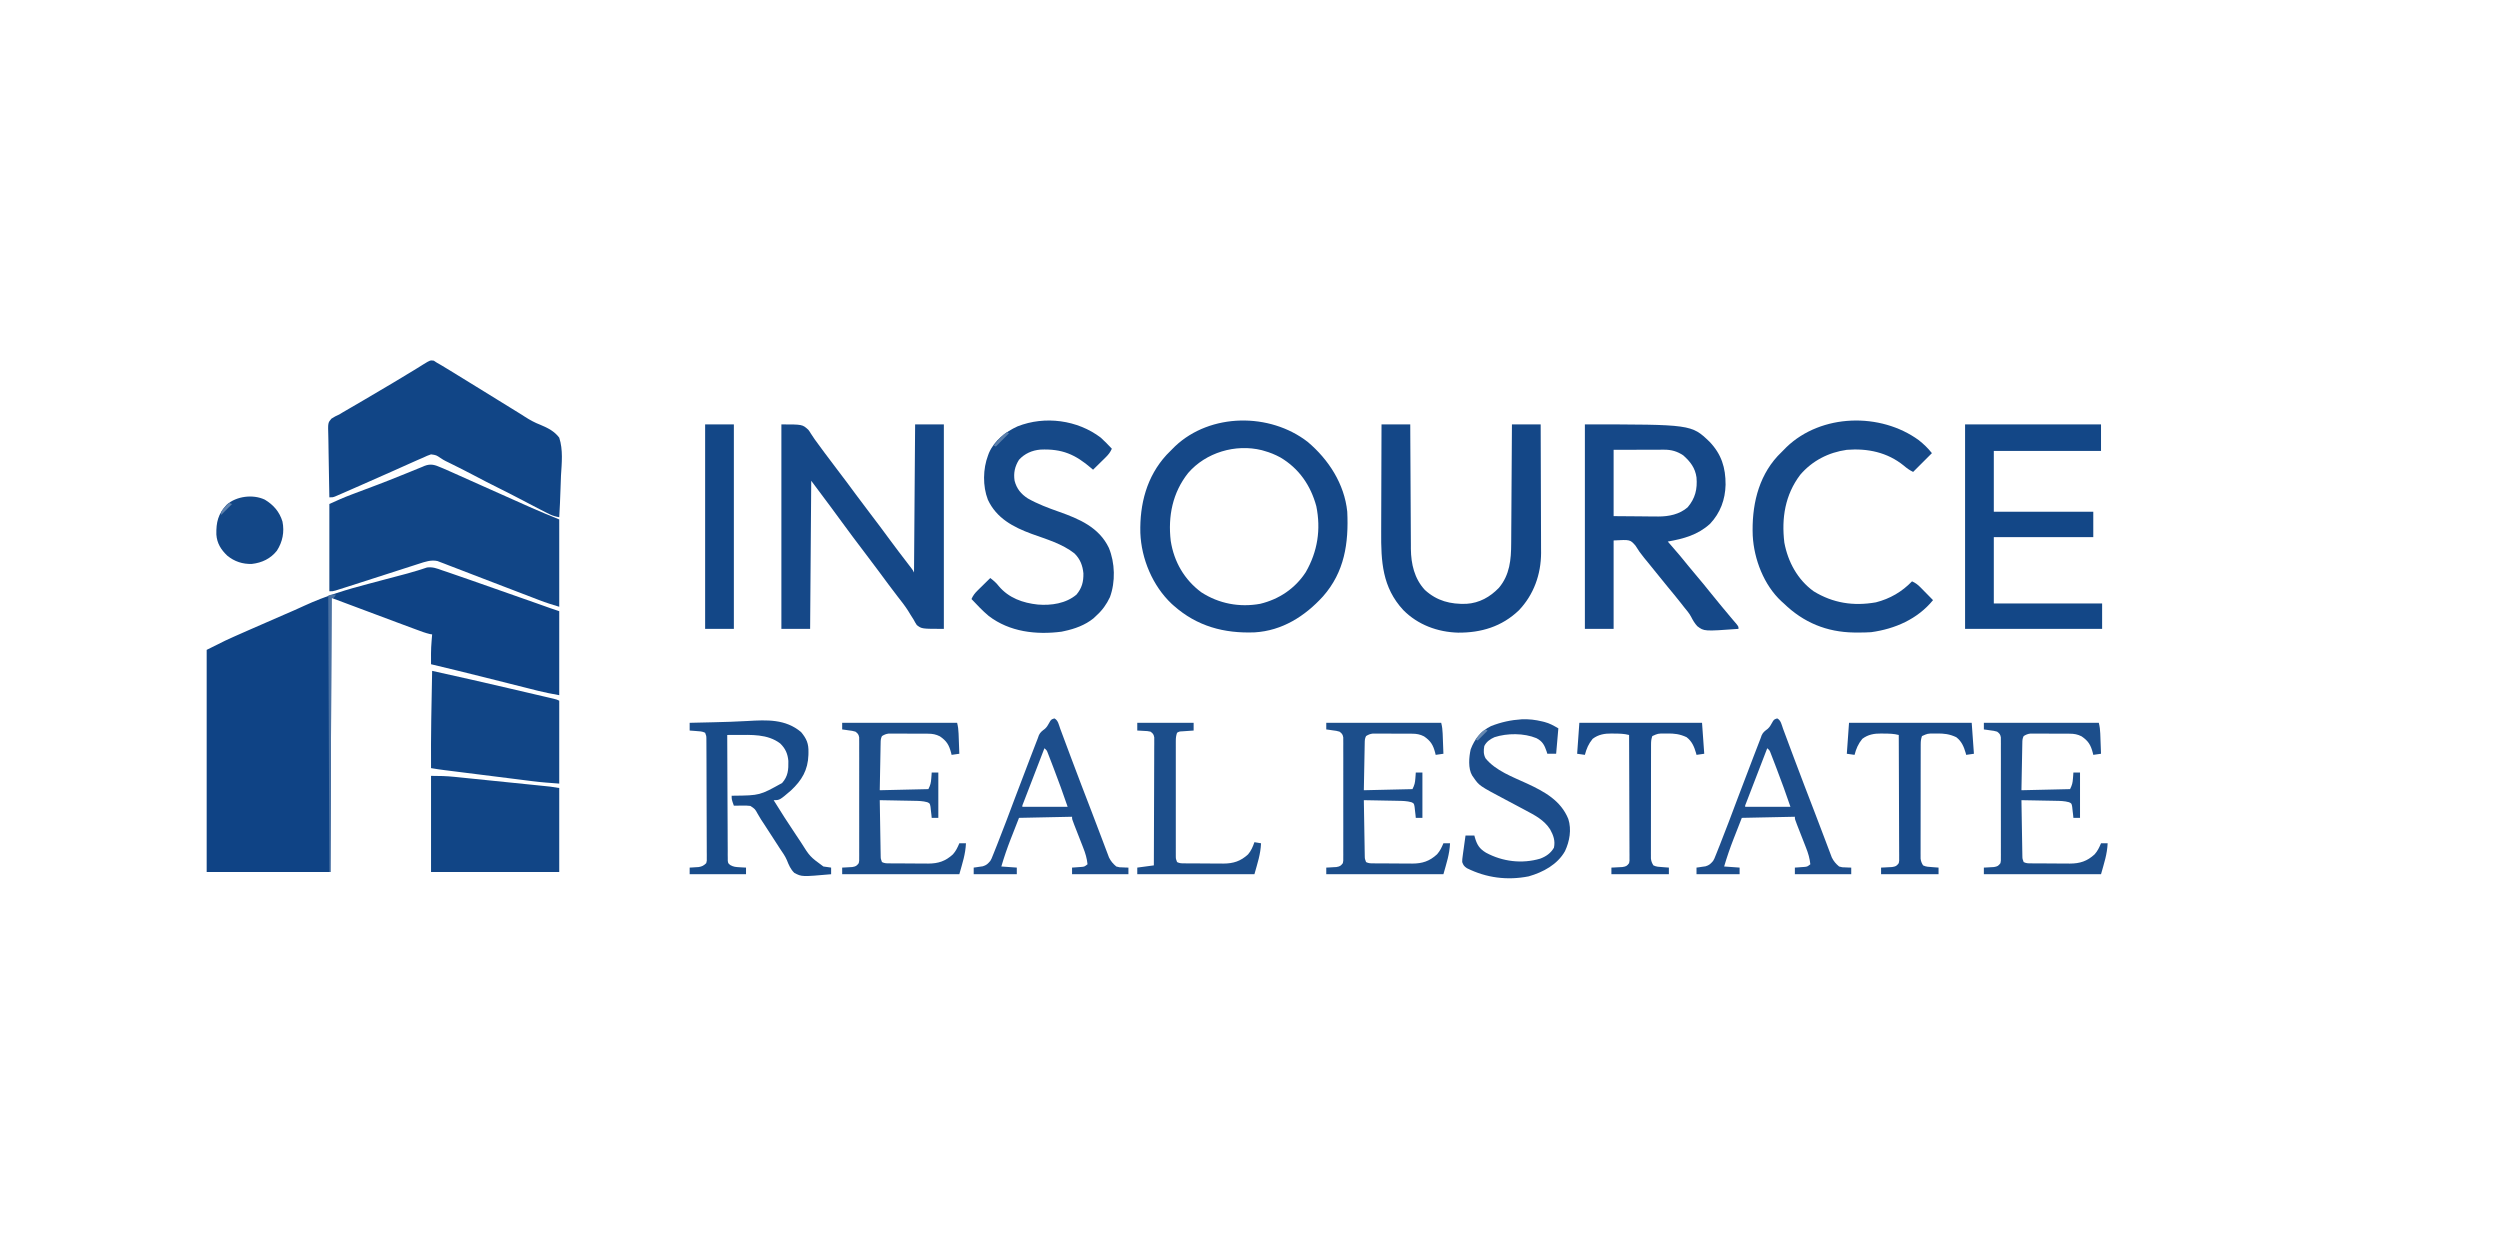 <?xml version="1.0" encoding="UTF-8"?>
<svg version="1.1" xmlns="http://www.w3.org/2000/svg" width="2262" height="1124">
<path d="M0 0 C1.715 0.575 3.431 1.15 5.147 1.723 C6.987 2.358 8.826 2.994 10.664 3.633 C11.675 3.982 12.686 4.332 13.727 4.692 C17.027 5.834 20.326 6.979 23.625 8.125 C24.756 8.517 25.887 8.909 27.052 9.313 C46.411 16.023 65.736 22.828 85.042 29.692 C86.489 30.206 86.489 30.206 87.965 30.731 C89.754 31.367 91.542 32.004 93.33 32.641 C94.125 32.924 94.919 33.207 95.738 33.498 C96.42 33.741 97.103 33.985 97.806 34.235 C100.528 35.184 103.265 36.088 106 37 C106 62.08 106 87.16 106 113 C99.607 111.838 93.491 110.716 87.235 109.14 C86.539 108.966 85.842 108.791 85.125 108.612 C82.856 108.042 80.588 107.468 78.32 106.895 C76.702 106.488 75.083 106.081 73.464 105.675 C69.21 104.608 64.957 103.536 60.704 102.463 C53.161 100.561 45.616 98.665 38.07 96.77 C37.259 96.565 36.447 96.361 35.611 96.151 C20.43 92.336 5.225 88.631 -10 85 C-10.006 82.924 -10.01 80.847 -10.014 78.771 C-10.016 77.614 -10.019 76.458 -10.021 75.267 C-9.997 71.545 -9.8 67.897 -9.5 64.188 C-9.407 63.005 -9.314 61.823 -9.219 60.605 C-9.147 59.746 -9.074 58.886 -9 58 C-9.636 57.903 -10.273 57.806 -10.928 57.706 C-15.145 56.737 -19.097 55.224 -23.145 53.711 C-24.064 53.371 -24.983 53.03 -25.93 52.68 C-28.892 51.582 -31.852 50.478 -34.812 49.375 C-36.667 48.687 -38.522 48 -40.377 47.312 C-60.271 39.928 -80.131 32.451 -100 25 C-100.33 106.84 -100.66 188.68 -101 273 C-137.96 273 -174.92 273 -213 273 C-213 206.67 -213 140.34 -213 72 C-194.603 62.802 -194.603 62.802 -188.617 60.176 C-187.923 59.867 -187.228 59.559 -186.512 59.241 C-184.301 58.261 -182.088 57.287 -179.875 56.312 C-178.296 55.614 -176.717 54.916 -175.138 54.218 C-164.243 49.403 -153.336 44.612 -142.384 39.926 C-136.325 37.33 -130.296 34.693 -124.319 31.909 C-105.404 23.209 -86.266 17.364 -66.149 12.128 C-62.117 11.073 -58.092 9.993 -54.066 8.914 C-49.427 7.672 -44.787 6.433 -40.14 5.222 C-34.099 3.645 -28.072 2.067 -22.115 0.191 C-20.879 -0.19 -20.879 -0.19 -19.618 -0.58 C-17.624 -1.208 -15.64 -1.868 -13.657 -2.533 C-8.535 -3.187 -4.787 -1.737 0 0 Z " fill="#0F4385" transform="translate(400,516)"/>
<path d="M0 0 C0.73 0.303 1.459 0.605 2.211 0.917 C4.537 1.901 6.839 2.927 9.141 3.965 C10.437 4.543 10.437 4.543 11.76 5.133 C13.621 5.964 15.482 6.797 17.342 7.632 C20.299 8.959 23.258 10.281 26.218 11.602 C30.37 13.456 34.521 15.311 38.672 17.169 C47.897 21.297 57.127 25.415 66.361 29.525 C69.17 30.777 71.978 32.032 74.786 33.287 C76.55 34.073 78.314 34.859 80.078 35.645 C80.832 35.982 81.586 36.32 82.362 36.668 C90.51 40.29 98.744 43.6 107 47 C107 73.07 107 99.14 107 126 C100.855 124.157 94.929 122.325 88.98 120.016 C88.228 119.727 87.475 119.438 86.699 119.141 C85.058 118.511 83.417 117.88 81.777 117.247 C79.122 116.225 76.465 115.209 73.807 114.196 C64.926 110.807 56.048 107.407 47.181 103.982 C40.963 101.58 34.741 99.191 28.515 96.813 C25.075 95.498 21.637 94.177 18.205 92.843 C14.327 91.335 10.439 89.852 6.551 88.371 C5.386 87.914 4.221 87.456 3.021 86.985 C1.934 86.575 0.847 86.166 -0.272 85.744 C-1.684 85.2 -1.684 85.2 -3.125 84.645 C-9.053 83.315 -14.555 85.344 -20.198 87.161 C-20.88 87.379 -21.563 87.597 -22.266 87.822 C-24.504 88.539 -26.74 89.264 -28.977 89.988 C-30.55 90.493 -32.123 90.998 -33.696 91.502 C-37.832 92.829 -41.966 94.162 -46.099 95.497 C-51.085 97.106 -56.074 98.708 -61.062 100.311 C-64.952 101.56 -68.841 102.811 -72.729 104.066 C-76.817 105.384 -80.908 106.695 -85 108 C-85.639 108.205 -86.278 108.409 -86.936 108.62 C-88.743 109.197 -90.552 109.767 -92.361 110.337 C-93.891 110.821 -93.891 110.821 -95.453 111.314 C-98 112 -98 112 -101 112 C-101 85.93 -101 59.86 -101 33 C-94.374 29.988 -87.897 27.083 -81.109 24.539 C-80.298 24.231 -79.486 23.923 -78.65 23.606 C-75.103 22.261 -71.552 20.927 -68.001 19.591 C-65.173 18.527 -62.346 17.461 -59.52 16.395 C-58.569 16.036 -57.619 15.678 -56.64 15.308 C-50.018 12.798 -43.447 10.179 -36.887 7.512 C-34.25 6.452 -31.612 5.395 -28.974 4.338 C-27.295 3.659 -25.62 2.97 -23.95 2.271 C-21.621 1.297 -19.28 0.358 -16.934 -0.574 C-16.26 -0.867 -15.587 -1.16 -14.893 -1.462 C-9.186 -3.665 -5.469 -2.383 0 0 Z " fill="#114586" transform="translate(399,423)"/>
<path d="M0 0 C1.228 0.82 1.228 0.82 2.48 1.656 C3.854 2.447 5.229 3.234 6.605 4.02 C8.233 4.998 9.858 5.982 11.48 6.969 C12.803 7.768 12.803 7.768 14.152 8.583 C22.089 13.391 29.98 18.275 37.863 23.172 C44.058 27.019 50.269 30.838 56.48 34.656 C63.421 38.923 70.359 43.194 77.28 47.491 C78.233 48.082 79.186 48.672 80.168 49.281 C81.254 49.994 81.254 49.994 82.362 50.721 C86.953 53.676 91.363 56.092 96.468 58.045 C103.136 60.843 109.041 63.786 113.48 69.656 C117.064 80.596 115.76 92.671 115.06 103.994 C114.822 108.242 114.719 112.493 114.604 116.746 C114.358 125.058 113.967 133.355 113.48 141.656 C110.113 141.023 107.346 140.274 104.285 138.723 C103.497 138.326 102.709 137.93 101.897 137.522 C101.058 137.092 100.22 136.662 99.355 136.219 C98.03 135.548 98.03 135.548 96.677 134.863 C90.004 131.472 83.381 127.988 76.769 124.479 C70.718 121.278 64.611 118.2 58.48 115.156 C50.777 111.331 43.141 107.402 35.545 103.366 C28.892 99.843 22.17 96.468 15.416 93.142 C14.64 92.759 13.865 92.376 13.066 91.98 C12.304 91.61 11.542 91.239 10.757 90.857 C8.48 89.656 8.48 89.656 6.212 88.147 C2.166 85.43 2.166 85.43 -2.522 84.762 C-4.98 85.526 -7.196 86.545 -9.52 87.656 C-11.292 88.421 -13.065 89.186 -14.838 89.95 C-17.652 91.173 -20.448 92.433 -23.246 93.694 C-27.199 95.475 -31.159 97.242 -35.117 99.012 C-35.949 99.384 -36.782 99.757 -37.639 100.14 C-46.815 104.243 -56.016 108.291 -65.22 112.33 C-67.922 113.516 -70.624 114.703 -73.326 115.891 C-74.993 116.623 -76.661 117.354 -78.328 118.086 C-79.463 118.585 -79.463 118.585 -80.621 119.094 C-82.585 119.954 -84.551 120.807 -86.52 121.656 C-87.918 122.262 -87.918 122.262 -89.344 122.879 C-91.52 123.656 -91.52 123.656 -94.52 123.656 C-94.728 114.764 -94.888 105.872 -94.986 96.978 C-95.033 92.847 -95.096 88.718 -95.198 84.589 C-95.297 80.601 -95.35 76.615 -95.373 72.626 C-95.39 71.107 -95.422 69.588 -95.471 68.069 C-95.836 56.204 -95.836 56.204 -92.67 52.482 C-90.351 50.907 -88.092 49.762 -85.52 48.656 C-84.471 48.016 -83.423 47.376 -82.344 46.716 C-81.379 46.156 -80.415 45.596 -79.422 45.02 C-78.307 44.37 -77.192 43.72 -76.043 43.05 C-75.46 42.712 -74.877 42.373 -74.277 42.025 C-71.081 40.17 -67.89 38.305 -64.699 36.441 C-64.033 36.052 -63.366 35.663 -62.68 35.263 C-55.807 31.247 -48.961 27.186 -42.12 23.117 C-40.092 21.912 -38.063 20.711 -36.034 19.51 C-29.918 15.889 -23.825 12.242 -17.785 8.496 C-16.77 7.874 -15.755 7.252 -14.709 6.61 C-12.847 5.467 -10.995 4.31 -9.153 3.136 C-3.279 -0.447 -3.279 -0.447 0 0 Z " fill="#114586" transform="translate(392.52,326.344)"/>
<path d="M0 0 C19 0 19 0 24.312 4.812 C25.624 6.541 25.624 6.541 26.574 8.148 C28.822 11.771 31.3 15.162 33.856 18.573 C35.666 20.992 37.448 23.429 39.227 25.871 C43.081 31.135 47.032 36.321 51 41.5 C56.654 48.886 62.215 56.332 67.711 63.836 C72.073 69.777 76.521 75.648 81 81.5 C86.644 88.874 92.198 96.305 97.682 103.799 C103.003 111.048 108.455 118.195 113.936 125.324 C114.582 126.167 115.228 127.01 115.895 127.879 C116.471 128.627 117.046 129.376 117.64 130.147 C119 132 119 132 120 134 C120.33 89.78 120.66 45.56 121 0 C129.58 0 138.16 0 147 0 C147 61.05 147 122.1 147 185 C127 185 127 185 122.547 181.582 C121.078 179.312 121.078 179.312 119.75 176.812 C118.645 175.056 117.535 173.302 116.422 171.551 C115.87 170.635 115.317 169.719 114.748 168.776 C111.812 164.113 108.392 159.836 105 155.5 C99.338 148.12 93.785 140.668 88.289 133.164 C83.927 127.223 79.479 121.353 75 115.5 C68.136 106.528 61.402 97.468 54.727 88.356 C51.782 84.337 48.829 80.325 45.875 76.312 C45.362 75.614 44.849 74.915 44.32 74.195 C38.6 66.422 32.791 58.722 27 51 C26.67 95.22 26.34 139.44 26 185 C17.42 185 8.84 185 0 185 C0 123.95 0 62.9 0 0 Z " fill="#154888" transform="translate(707,384)"/>
<path d="M0 0 C18.9 15.924 33.278 38.074 35.812 63.188 C37.176 91.653 33.349 117.742 13.859 139.812 C-2.496 157.791 -23.148 170.877 -47.946 172.352 C-75.657 173.436 -100.144 166.842 -121.188 148.188 C-121.81 147.636 -122.433 147.084 -123.074 146.516 C-140.297 130.26 -150.499 105.843 -151.406 82.375 C-152.044 56.291 -145.674 31.373 -127.688 11.75 C-125.886 9.858 -124.047 8.023 -122.188 6.188 C-121.448 5.449 -120.708 4.71 -119.945 3.949 C-87.933 -26.246 -34.237 -26.534 0 0 Z M-108.188 28.188 C-122.282 45.997 -126.491 67.263 -123.915 89.544 C-120.975 108.457 -111.608 124.719 -96.188 136.125 C-80.293 146.413 -61.674 149.906 -43.027 146.531 C-25.914 142.426 -11.327 132.667 -1.711 117.844 C9.026 99.123 12.067 79.227 7.812 58.188 C2.694 39.345 -7.874 24.027 -24.73 14.062 C-29.431 11.513 -34.039 9.612 -39.188 8.188 C-39.948 7.964 -40.709 7.741 -41.492 7.512 C-65.318 1.615 -92.156 9.599 -108.188 28.188 Z " fill="#154888" transform="translate(1183.188,399.812)"/>
<path d="M0 0 C96.418 0 96.418 0 112.812 15.711 C123.6 26.999 127.371 39.123 127.302 54.553 C126.984 68.026 122.578 80.024 113.297 89.898 C102.253 100.004 89.296 103.484 75 106 C76.268 107.45 76.268 107.45 77.562 108.93 C83.162 115.35 88.705 121.782 93.977 128.477 C96.428 131.534 98.959 134.517 101.5 137.5 C105.32 141.989 109.052 146.53 112.715 151.148 C115.735 154.918 118.804 158.647 121.875 162.375 C122.476 163.105 123.076 163.835 123.695 164.587 C126.485 167.973 129.285 171.348 132.125 174.691 C132.593 175.245 133.061 175.798 133.543 176.368 C134.793 177.841 136.049 179.309 137.305 180.777 C139 183 139 183 139 185 C107.897 187.248 107.897 187.248 101.746 182.598 C99.307 179.999 97.61 177.033 96.007 173.864 C94.293 170.692 91.967 168.028 89.688 165.25 C88.776 164.085 87.867 162.918 86.961 161.75 C83.058 156.773 79.014 151.912 74.983 147.038 C71.322 142.61 67.7 138.155 64.125 133.656 C62.385 131.481 60.634 129.316 58.875 127.156 C58.314 126.466 57.753 125.776 57.175 125.065 C56.022 123.654 54.864 122.247 53.7 120.845 C50.7 117.211 48.137 113.597 45.688 109.562 C40.931 104.197 40.931 104.197 26 105 C26 131.4 26 157.8 26 185 C17.42 185 8.84 185 0 185 C0 123.95 0 62.9 0 0 Z M26 23 C26 42.8 26 62.6 26 83 C37.818 83.093 37.818 83.093 49.875 83.188 C52.342 83.215 54.809 83.242 57.351 83.27 C59.336 83.279 61.32 83.287 63.305 83.293 C64.312 83.308 65.318 83.324 66.356 83.339 C75.957 83.343 85.549 81.46 93 75 C99.899 66.844 101.872 58.52 101 48 C99.798 39.374 95.442 33.702 89 28 C83.571 24.39 78.314 22.871 71.864 22.886 C70.312 22.887 70.312 22.887 68.728 22.887 C67.647 22.892 66.567 22.897 65.453 22.902 C63.955 22.904 63.955 22.904 62.427 22.905 C58.701 22.911 54.976 22.925 51.25 22.938 C38.751 22.968 38.751 22.968 26 23 Z " fill="#154888" transform="translate(1434,384)"/>
<path d="M0 0 C40.59 0 81.18 0 123 0 C123 7.92 123 15.84 123 24 C90.99 24 58.98 24 26 24 C26 42.15 26 60.3 26 79 C55.7 79 85.4 79 116 79 C116 86.59 116 94.18 116 102 C86.3 102 56.6 102 26 102 C26 121.8 26 141.6 26 162 C58.34 162 90.68 162 124 162 C124 169.59 124 177.18 124 185 C83.08 185 42.16 185 0 185 C0 123.95 0 62.9 0 0 Z " fill="#134787" transform="translate(1778,384)"/>
<path d="M0 0 C8.58 0 17.16 0 26 0 C26.015 3.628 26.029 7.255 26.044 10.993 C26.095 23.011 26.161 35.029 26.236 47.047 C26.281 54.33 26.32 61.612 26.346 68.895 C26.37 75.249 26.403 81.602 26.449 87.955 C26.472 91.314 26.49 94.673 26.498 98.032 C26.507 101.796 26.535 105.56 26.568 109.325 C26.565 110.966 26.565 110.966 26.563 112.64 C26.727 126.31 29.721 139.542 39.25 149.812 C50.137 159.768 62.433 162.837 76.84 162.348 C88.545 161.603 98.251 156.17 106.25 147.812 C116.054 136.133 117.289 122.338 117.319 107.622 C117.329 106.45 117.339 105.278 117.349 104.07 C117.38 100.239 117.397 96.409 117.414 92.578 C117.433 89.905 117.452 87.232 117.473 84.558 C117.519 78.269 117.556 71.979 117.589 65.69 C117.628 58.522 117.677 51.353 117.727 44.185 C117.83 29.457 117.918 14.728 118 0 C126.58 0 135.16 0 144 0 C144.068 16.187 144.123 32.373 144.155 48.56 C144.171 56.077 144.192 63.594 144.226 71.111 C144.256 77.669 144.276 84.227 144.282 90.785 C144.286 94.252 144.295 97.718 144.317 101.185 C144.342 105.072 144.342 108.958 144.341 112.844 C144.351 113.972 144.362 115.1 144.373 116.262 C144.299 135.73 137.764 154.072 124.25 168.25 C108.81 182.989 90.172 188.565 69.25 188.417 C50.732 187.913 32.832 181.318 19.688 167.984 C0.633 147.428 -0.477 123.965 -0.304 97.338 C-0.285 93.906 -0.284 90.473 -0.28 87.041 C-0.271 80.567 -0.246 74.094 -0.216 67.62 C-0.182 60.239 -0.166 52.858 -0.151 45.477 C-0.12 30.318 -0.065 15.159 0 0 Z " fill="#144787" transform="translate(1250,384)"/>
<path d="M0 0 C3.485 3.199 6.783 6.532 10 10 C8.607 13.152 6.975 15.262 4.523 17.672 C3.853 18.336 3.183 19 2.492 19.684 C1.444 20.706 1.444 20.706 0.375 21.75 C-0.331 22.447 -1.038 23.145 -1.766 23.863 C-3.506 25.58 -5.251 27.292 -7 29 C-7.46 28.603 -7.919 28.206 -8.393 27.797 C-23.086 15.149 -35.009 9.908 -54.655 10.8 C-62.208 11.444 -68.908 14.411 -74 20 C-77.811 26.02 -79.065 31.957 -78 39 C-76.104 46.239 -72.217 50.964 -66 55 C-57.091 60.043 -47.564 63.601 -37.938 67 C-19.56 73.502 -1.594 81.094 7.281 99.684 C12.894 113.174 13.356 130.55 8.27 144.301 C5.209 150.808 1.357 156.179 -4 161 C-5.268 162.207 -5.268 162.207 -6.562 163.438 C-14.131 169.59 -23.561 173.006 -33 175 C-33.849 175.184 -34.699 175.369 -35.574 175.559 C-58.581 178.523 -82.492 175.738 -101.353 161.368 C-106.974 156.701 -111.976 151.291 -117 146 C-115.607 142.848 -113.975 140.738 -111.523 138.328 C-110.853 137.664 -110.183 137 -109.492 136.316 C-108.444 135.294 -108.444 135.294 -107.375 134.25 C-106.669 133.553 -105.962 132.855 -105.234 132.137 C-103.494 130.42 -101.749 128.708 -100 127 C-97.072 129.251 -94.541 131.367 -92.312 134.312 C-83.3 145.054 -70.568 149.567 -57 151 C-44.867 151.995 -31.534 150.071 -22 142 C-17.065 136.071 -15.6 130.397 -15.734 122.785 C-16.412 115.681 -18.668 109.778 -23.812 104.75 C-34.908 95.963 -49.335 91.856 -62.481 87.083 C-79.217 80.917 -94.409 72.918 -102.188 56.098 C-106.927 43.861 -106.668 28.176 -102 16 C-101.617 14.964 -101.617 14.964 -101.227 13.906 C-96.326 2.577 -86.231 -5.233 -75.277 -10.246 C-50.552 -19.958 -21.136 -16.075 0 0 Z " fill="#164988" transform="translate(996,396)"/>
<path d="M0 0 C4.614 3.689 8.153 7.069 11.879 11.727 C6.269 17.337 0.659 22.947 -5.121 28.727 C-8.584 26.995 -10.739 25.455 -13.621 22.977 C-28.48 10.937 -46.363 7.24 -65.121 8.727 C-81.662 11.035 -96.42 18.603 -107.309 31.352 C-120.989 49.509 -124.305 70.461 -121.648 92.68 C-118.378 110.147 -109.677 126.223 -95.121 136.727 C-77.624 147.471 -59.028 150.293 -38.809 146.727 C-26.062 143.483 -15.221 137.176 -6.121 127.727 C-2.969 129.12 -0.859 130.751 1.551 133.203 C2.215 133.873 2.879 134.544 3.562 135.234 C4.585 136.282 4.585 136.282 5.629 137.352 C6.326 138.058 7.024 138.764 7.742 139.492 C9.459 141.233 11.171 142.977 12.879 144.727 C-1.078 161.85 -21.512 170.775 -43.121 173.727 C-47.188 174.01 -51.232 174.061 -55.309 174.039 C-56.403 174.033 -57.497 174.028 -58.625 174.022 C-83.313 173.654 -104.288 165.037 -122.121 147.727 C-122.807 147.114 -123.493 146.502 -124.199 145.871 C-140.16 131.136 -149.105 107.716 -150.247 86.381 C-151.239 60.394 -145.817 34.13 -127.746 14.414 C-125.903 12.482 -124.021 10.605 -122.121 8.727 C-121.318 7.913 -120.515 7.1 -119.688 6.262 C-88.199 -23.986 -34.69 -25.269 0 0 Z " fill="#164988" transform="translate(1736.121,398.273)"/>
<path d="M0 0 C7.24 0 14.095 0.153 21.241 0.902 C22.199 0.998 23.157 1.094 24.143 1.193 C27.269 1.507 30.394 1.83 33.52 2.152 C35.709 2.375 37.899 2.596 40.088 2.818 C44.658 3.281 49.228 3.748 53.798 4.218 C59.649 4.819 65.501 5.414 71.353 6.006 C75.867 6.464 80.38 6.923 84.893 7.383 C87.051 7.603 89.209 7.823 91.367 8.042 C94.38 8.349 97.393 8.658 100.406 8.969 C101.292 9.058 102.179 9.148 103.093 9.241 C103.918 9.326 104.744 9.412 105.594 9.5 C106.304 9.573 107.015 9.646 107.746 9.721 C110.509 10.063 113.254 10.542 116 11 C116 36.08 116 61.16 116 87 C77.72 87 39.44 87 0 87 C0 58.29 0 29.58 0 0 Z " fill="#114586" transform="translate(390,702)"/>
<path d="M0 0 C23.874 5.247 47.704 10.665 71.504 16.239 C75.863 17.26 80.222 18.276 84.582 19.292 C87.987 20.085 91.39 20.881 94.794 21.677 C96.405 22.054 98.017 22.43 99.629 22.805 C101.845 23.321 104.061 23.841 106.276 24.361 C107.531 24.655 108.786 24.948 110.079 25.25 C113 26 113 26 115 27 C115 51.75 115 76.5 115 102 C106.829 101.416 98.795 100.836 90.693 99.801 C89.765 99.685 88.836 99.57 87.879 99.451 C84.867 99.075 81.855 98.694 78.844 98.312 C76.726 98.047 74.608 97.782 72.49 97.517 C68.079 96.964 63.668 96.409 59.258 95.853 C53.612 95.14 47.965 94.431 42.318 93.724 C36.91 93.047 31.502 92.367 26.094 91.688 C25.068 91.559 24.042 91.43 22.985 91.298 C20.081 90.933 17.176 90.566 14.271 90.199 C13.417 90.092 12.563 89.985 11.683 89.875 C7.438 89.337 3.216 88.74 -1 88 C-1.216 58.659 -0.597 29.334 0 0 Z " fill="#114586" transform="translate(391,607)"/>
<path d="M0 0 C5.06 6.072 6.88 10.519 6.688 18.312 C6.675 19.102 6.662 19.891 6.649 20.705 C6.177 34.446 0.686 43.639 -9.188 52.875 C-19.39 61.625 -19.39 61.625 -24.812 61.625 C-18.297 72.192 -11.609 82.624 -4.671 92.919 C-3.173 95.146 -1.688 97.382 -0.203 99.617 C8.015 112.711 8.015 112.711 20.188 121.625 C22.512 122.012 24.846 122.355 27.188 122.625 C27.188 124.605 27.188 126.585 27.188 128.625 C0.647 130.976 0.647 130.976 -6.085 127.427 C-9.487 124.197 -11.164 120.119 -12.867 115.814 C-14.488 112.062 -16.837 108.809 -19.125 105.438 C-20.045 104.019 -20.962 102.599 -21.875 101.176 C-25.115 96.153 -28.369 91.138 -31.625 86.125 C-32.152 85.313 -32.679 84.5 -33.222 83.663 C-34.243 82.092 -35.272 80.525 -36.311 78.965 C-37.336 77.367 -38.305 75.732 -39.221 74.069 C-41.703 69.543 -41.703 69.543 -45.877 66.826 C-48.196 66.517 -50.351 66.477 -52.688 66.562 C-53.863 66.552 -53.863 66.552 -55.062 66.541 C-56.979 66.529 -58.896 66.572 -60.812 66.625 C-62.812 61 -62.812 61 -62.812 57.625 C-62.209 57.61 -61.605 57.596 -60.983 57.581 C-37.341 57.299 -37.341 57.299 -17.152 46.078 C-11.72 39.933 -11.363 34.052 -11.504 26.141 C-12.074 19.64 -14.178 14.862 -18.875 10.312 C-30.407 1.554 -45.077 2.57 -58.836 2.609 C-59.995 2.611 -59.995 2.611 -61.178 2.613 C-63.056 2.616 -64.934 2.62 -66.812 2.625 C-66.775 17.698 -66.716 32.77 -66.629 47.843 C-66.589 54.841 -66.556 61.84 -66.542 68.838 C-66.527 75.588 -66.492 82.338 -66.444 89.087 C-66.429 91.667 -66.421 94.246 -66.421 96.825 C-66.418 100.429 -66.391 104.032 -66.358 107.636 C-66.363 108.71 -66.368 109.784 -66.374 110.89 C-66.36 111.87 -66.346 112.851 -66.331 113.86 C-66.328 114.713 -66.324 115.566 -66.32 116.444 C-65.986 118.781 -65.986 118.781 -63.969 120.391 C-61.128 122.017 -58.816 122.136 -55.562 122.312 C-53.946 122.411 -53.946 122.411 -52.297 122.512 C-51.477 122.549 -50.657 122.586 -49.812 122.625 C-49.812 124.605 -49.812 126.585 -49.812 128.625 C-66.642 128.625 -83.472 128.625 -100.812 128.625 C-100.812 126.645 -100.812 124.665 -100.812 122.625 C-99.691 122.569 -99.691 122.569 -98.547 122.512 C-97.562 122.446 -96.577 122.38 -95.562 122.312 C-94.101 122.225 -94.101 122.225 -92.609 122.137 C-89.438 121.557 -88.135 120.83 -85.812 118.625 C-85.221 116.423 -85.221 116.423 -85.325 113.919 C-85.318 112.951 -85.311 111.984 -85.304 110.987 C-85.317 109.927 -85.329 108.867 -85.343 107.775 C-85.34 106.658 -85.338 105.541 -85.336 104.39 C-85.334 100.687 -85.36 96.984 -85.387 93.281 C-85.392 90.714 -85.395 88.148 -85.397 85.581 C-85.404 80.197 -85.424 74.814 -85.456 69.43 C-85.496 62.52 -85.513 55.609 -85.523 48.698 C-85.532 42.122 -85.553 35.545 -85.574 28.969 C-85.578 27.708 -85.581 26.447 -85.585 25.148 C-85.596 21.59 -85.615 18.032 -85.635 14.475 C-85.638 13.415 -85.641 12.355 -85.644 11.263 C-85.651 10.296 -85.658 9.328 -85.665 8.331 C-85.67 7.49 -85.674 6.649 -85.678 5.782 C-85.731 3.441 -85.731 3.441 -86.812 0.625 C-89.514 -0.726 -91.931 -0.714 -94.938 -0.938 C-96.581 -1.063 -96.581 -1.063 -98.258 -1.191 C-99.101 -1.252 -99.944 -1.313 -100.812 -1.375 C-100.812 -3.685 -100.812 -5.995 -100.812 -8.375 C-99.7 -8.4 -98.588 -8.425 -97.442 -8.451 C-93.217 -8.547 -88.992 -8.647 -84.766 -8.747 C-82.956 -8.79 -81.146 -8.832 -79.336 -8.872 C-68.987 -9.105 -58.655 -9.424 -48.32 -10.026 C-30.97 -11.028 -14.099 -11.905 0 0 Z " fill="#194C8A" transform="translate(724.812,662.375)"/>
<path d="M0 0 C34.32 0 68.64 0 104 0 C104.856 3.425 105.186 6.151 105.316 9.641 C105.358 10.711 105.4 11.78 105.443 12.883 C105.483 13.994 105.522 15.105 105.562 16.25 C105.606 17.377 105.649 18.503 105.693 19.664 C105.799 22.443 105.901 25.221 106 28 C103.69 28.33 101.38 28.66 99 29 C98.841 28.336 98.683 27.672 98.52 26.988 C96.676 20.01 94.504 16.393 88.438 12.25 C84.858 10.415 81.753 9.876 77.754 9.855 C76.926 9.848 76.099 9.842 75.246 9.835 C74.36 9.834 73.475 9.833 72.562 9.832 C71.645 9.829 70.728 9.825 69.783 9.822 C67.847 9.817 65.91 9.815 63.974 9.815 C61.011 9.813 58.049 9.794 55.086 9.775 C53.203 9.772 51.32 9.77 49.438 9.77 C48.552 9.762 47.666 9.755 46.754 9.748 C45.926 9.751 45.099 9.754 44.246 9.757 C43.521 9.756 42.796 9.754 42.049 9.753 C39.646 10.043 38.054 10.732 36 12 C34.813 14.374 34.844 15.892 34.795 18.542 C34.775 19.482 34.755 20.423 34.734 21.392 C34.709 22.919 34.709 22.919 34.684 24.477 C34.663 25.517 34.642 26.557 34.621 27.629 C34.555 30.961 34.496 34.293 34.438 37.625 C34.394 39.88 34.351 42.135 34.307 44.391 C34.199 49.927 34.1 55.463 34 61 C48.52 60.67 63.04 60.34 78 60 C79.884 56.231 80.334 54.32 80.625 50.25 C80.7 49.265 80.775 48.28 80.852 47.266 C80.925 46.144 80.925 46.144 81 45 C82.98 45 84.96 45 87 45 C87 58.53 87 72.06 87 86 C85.02 86 83.04 86 81 86 C80.914 85.085 80.827 84.17 80.738 83.227 C80.598 82.038 80.457 80.85 80.312 79.625 C80.185 78.442 80.057 77.258 79.926 76.039 C79.345 72.902 79.345 72.902 77.02 71.836 C72.91 70.698 69.009 70.644 64.762 70.586 C63.881 70.567 63 70.547 62.093 70.527 C59.291 70.468 56.489 70.421 53.688 70.375 C51.783 70.337 49.879 70.298 47.975 70.258 C43.317 70.162 38.658 70.078 34 70 C34.118 77.493 34.242 84.986 34.372 92.479 C34.416 95.029 34.457 97.579 34.497 100.13 C34.555 103.791 34.619 107.452 34.684 111.113 C34.7 112.257 34.717 113.401 34.734 114.579 C34.764 116.171 34.764 116.171 34.795 117.794 C34.818 119.197 34.818 119.197 34.842 120.627 C34.91 123.15 34.91 123.15 36 126 C38.376 127.188 39.855 127.139 42.506 127.161 C43.441 127.171 44.376 127.18 45.34 127.19 C46.354 127.194 47.369 127.199 48.414 127.203 C49.979 127.212 49.979 127.212 51.577 127.22 C53.791 127.23 56.005 127.236 58.219 127.24 C61.59 127.25 64.961 127.281 68.332 127.312 C70.484 127.319 72.637 127.324 74.789 127.328 C76.293 127.347 76.293 127.347 77.827 127.366 C86.937 127.337 93.444 125.24 100.234 118.984 C102.957 115.924 104.415 112.764 106 109 C107.98 109 109.96 109 112 109 C111.508 119.176 108.897 126.572 106 137 C71.02 137 36.04 137 0 137 C0 135.02 0 133.04 0 131 C0.831 130.963 1.663 130.925 2.52 130.887 C3.606 130.821 4.693 130.755 5.812 130.688 C7.431 130.6 7.431 130.6 9.082 130.512 C12.322 129.943 13.057 129.556 15 127 C15.45 124.773 15.45 124.773 15.381 122.256 C15.394 120.792 15.394 120.792 15.407 119.299 C15.401 118.229 15.394 117.16 15.388 116.059 C15.396 114.368 15.396 114.368 15.404 112.643 C15.417 108.908 15.409 105.173 15.398 101.438 C15.4 98.848 15.403 96.259 15.407 93.67 C15.412 88.239 15.405 82.809 15.391 77.378 C15.375 71.098 15.38 64.819 15.397 58.539 C15.412 52.5 15.41 46.46 15.401 40.421 C15.399 37.85 15.402 35.279 15.409 32.708 C15.416 29.119 15.405 25.531 15.388 21.941 C15.394 20.872 15.4 19.803 15.407 18.701 C15.398 17.726 15.39 16.75 15.381 15.744 C15.379 14.471 15.379 14.471 15.378 13.172 C14.911 10.489 14.155 9.623 12 8 C9.045 7.205 9.045 7.205 5.812 6.812 C4.182 6.575 4.182 6.575 2.52 6.332 C1.272 6.168 1.272 6.168 0 6 C0 4.02 0 2.04 0 0 Z " fill="#1C4E8B" transform="translate(1795,654)"/>
<path d="M0 0 C34.32 0 68.64 0 104 0 C104.856 3.425 105.186 6.151 105.316 9.641 C105.358 10.711 105.4 11.78 105.443 12.883 C105.483 13.994 105.522 15.105 105.562 16.25 C105.606 17.377 105.649 18.503 105.693 19.664 C105.799 22.443 105.901 25.221 106 28 C103.69 28.33 101.38 28.66 99 29 C98.841 28.336 98.683 27.672 98.52 26.988 C96.676 20.01 94.504 16.393 88.438 12.25 C84.858 10.415 81.753 9.876 77.754 9.855 C76.926 9.848 76.099 9.842 75.246 9.835 C74.36 9.834 73.475 9.833 72.562 9.832 C71.645 9.829 70.728 9.825 69.783 9.822 C67.847 9.817 65.91 9.815 63.974 9.815 C61.011 9.813 58.049 9.794 55.086 9.775 C53.203 9.772 51.32 9.77 49.438 9.77 C48.552 9.762 47.666 9.755 46.754 9.748 C45.926 9.751 45.099 9.754 44.246 9.757 C43.521 9.756 42.796 9.754 42.049 9.753 C39.646 10.043 38.054 10.732 36 12 C34.813 14.374 34.844 15.892 34.795 18.542 C34.775 19.482 34.755 20.423 34.734 21.392 C34.709 22.919 34.709 22.919 34.684 24.477 C34.663 25.517 34.642 26.557 34.621 27.629 C34.555 30.961 34.496 34.293 34.438 37.625 C34.394 39.88 34.351 42.135 34.307 44.391 C34.199 49.927 34.1 55.463 34 61 C48.52 60.67 63.04 60.34 78 60 C79.884 56.231 80.334 54.32 80.625 50.25 C80.7 49.265 80.775 48.28 80.852 47.266 C80.925 46.144 80.925 46.144 81 45 C82.98 45 84.96 45 87 45 C87 58.53 87 72.06 87 86 C85.02 86 83.04 86 81 86 C80.914 85.085 80.827 84.17 80.738 83.227 C80.598 82.038 80.457 80.85 80.312 79.625 C80.185 78.442 80.057 77.258 79.926 76.039 C79.345 72.902 79.345 72.902 77.02 71.836 C72.91 70.698 69.009 70.644 64.762 70.586 C63.881 70.567 63 70.547 62.093 70.527 C59.291 70.468 56.489 70.421 53.688 70.375 C51.783 70.337 49.879 70.298 47.975 70.258 C43.317 70.162 38.658 70.078 34 70 C34.118 77.493 34.242 84.986 34.372 92.479 C34.416 95.029 34.457 97.579 34.497 100.13 C34.555 103.791 34.619 107.452 34.684 111.113 C34.7 112.257 34.717 113.401 34.734 114.579 C34.764 116.171 34.764 116.171 34.795 117.794 C34.818 119.197 34.818 119.197 34.842 120.627 C34.91 123.15 34.91 123.15 36 126 C38.376 127.188 39.855 127.139 42.506 127.161 C43.441 127.171 44.376 127.18 45.34 127.19 C46.354 127.194 47.369 127.199 48.414 127.203 C49.979 127.212 49.979 127.212 51.577 127.22 C53.791 127.23 56.005 127.236 58.219 127.24 C61.59 127.25 64.961 127.281 68.332 127.312 C70.484 127.319 72.637 127.324 74.789 127.328 C76.293 127.347 76.293 127.347 77.827 127.366 C86.937 127.337 93.444 125.24 100.234 118.984 C102.957 115.924 104.415 112.764 106 109 C107.98 109 109.96 109 112 109 C111.508 119.176 108.897 126.572 106 137 C71.02 137 36.04 137 0 137 C0 135.02 0 133.04 0 131 C0.831 130.963 1.663 130.925 2.52 130.887 C3.606 130.821 4.693 130.755 5.812 130.688 C7.431 130.6 7.431 130.6 9.082 130.512 C12.322 129.943 13.057 129.556 15 127 C15.45 124.773 15.45 124.773 15.381 122.256 C15.394 120.792 15.394 120.792 15.407 119.299 C15.401 118.229 15.394 117.16 15.388 116.059 C15.396 114.368 15.396 114.368 15.404 112.643 C15.417 108.908 15.409 105.173 15.398 101.438 C15.4 98.848 15.403 96.259 15.407 93.67 C15.412 88.239 15.405 82.809 15.391 77.378 C15.375 71.098 15.38 64.819 15.397 58.539 C15.412 52.5 15.41 46.46 15.401 40.421 C15.399 37.85 15.402 35.279 15.409 32.708 C15.416 29.119 15.405 25.531 15.388 21.941 C15.394 20.872 15.4 19.803 15.407 18.701 C15.398 17.726 15.39 16.75 15.381 15.744 C15.379 14.471 15.379 14.471 15.378 13.172 C14.911 10.489 14.155 9.623 12 8 C9.045 7.205 9.045 7.205 5.812 6.812 C4.182 6.575 4.182 6.575 2.52 6.332 C1.272 6.168 1.272 6.168 0 6 C0 4.02 0 2.04 0 0 Z " fill="#1C4E8B" transform="translate(1200,654)"/>
<path d="M0 0 C34.32 0 68.64 0 104 0 C104.856 3.425 105.186 6.151 105.316 9.641 C105.358 10.711 105.4 11.78 105.443 12.883 C105.483 13.994 105.522 15.105 105.562 16.25 C105.606 17.377 105.649 18.503 105.693 19.664 C105.799 22.443 105.901 25.221 106 28 C103.69 28.33 101.38 28.66 99 29 C98.841 28.336 98.683 27.672 98.52 26.988 C96.676 20.01 94.504 16.393 88.438 12.25 C84.858 10.415 81.753 9.876 77.754 9.855 C76.926 9.848 76.099 9.842 75.246 9.835 C74.36 9.834 73.475 9.833 72.562 9.832 C71.645 9.829 70.728 9.825 69.783 9.822 C67.847 9.817 65.91 9.815 63.974 9.815 C61.011 9.813 58.049 9.794 55.086 9.775 C53.203 9.772 51.32 9.77 49.438 9.77 C48.552 9.762 47.666 9.755 46.754 9.748 C45.926 9.751 45.099 9.754 44.246 9.757 C43.521 9.756 42.796 9.754 42.049 9.753 C39.646 10.043 38.054 10.732 36 12 C34.813 14.374 34.844 15.892 34.795 18.542 C34.775 19.482 34.755 20.423 34.734 21.392 C34.709 22.919 34.709 22.919 34.684 24.477 C34.663 25.517 34.642 26.557 34.621 27.629 C34.555 30.961 34.496 34.293 34.438 37.625 C34.394 39.88 34.351 42.135 34.307 44.391 C34.199 49.927 34.1 55.463 34 61 C48.52 60.67 63.04 60.34 78 60 C79.884 56.231 80.334 54.32 80.625 50.25 C80.7 49.265 80.775 48.28 80.852 47.266 C80.925 46.144 80.925 46.144 81 45 C82.98 45 84.96 45 87 45 C87 58.53 87 72.06 87 86 C85.02 86 83.04 86 81 86 C80.914 85.085 80.827 84.17 80.738 83.227 C80.598 82.038 80.457 80.85 80.312 79.625 C80.185 78.442 80.057 77.258 79.926 76.039 C79.345 72.902 79.345 72.902 77.02 71.836 C72.91 70.698 69.009 70.644 64.762 70.586 C63.881 70.567 63 70.547 62.093 70.527 C59.291 70.468 56.489 70.421 53.688 70.375 C51.783 70.337 49.879 70.298 47.975 70.258 C43.317 70.162 38.658 70.078 34 70 C34.118 77.493 34.242 84.986 34.372 92.479 C34.416 95.029 34.457 97.579 34.497 100.13 C34.555 103.791 34.619 107.452 34.684 111.113 C34.7 112.257 34.717 113.401 34.734 114.579 C34.764 116.171 34.764 116.171 34.795 117.794 C34.818 119.197 34.818 119.197 34.842 120.627 C34.91 123.15 34.91 123.15 36 126 C38.376 127.188 39.855 127.139 42.506 127.161 C43.441 127.171 44.376 127.18 45.34 127.19 C46.354 127.194 47.369 127.199 48.414 127.203 C49.979 127.212 49.979 127.212 51.577 127.22 C53.791 127.23 56.005 127.236 58.219 127.24 C61.59 127.25 64.961 127.281 68.332 127.312 C70.484 127.319 72.637 127.324 74.789 127.328 C76.293 127.347 76.293 127.347 77.827 127.366 C86.937 127.337 93.444 125.24 100.234 118.984 C102.957 115.924 104.415 112.764 106 109 C107.98 109 109.96 109 112 109 C111.508 119.176 108.897 126.572 106 137 C71.02 137 36.04 137 0 137 C0 135.02 0 133.04 0 131 C0.831 130.963 1.663 130.925 2.52 130.887 C3.606 130.821 4.693 130.755 5.812 130.688 C7.431 130.6 7.431 130.6 9.082 130.512 C12.322 129.943 13.057 129.556 15 127 C15.45 124.773 15.45 124.773 15.381 122.256 C15.394 120.792 15.394 120.792 15.407 119.299 C15.401 118.229 15.394 117.16 15.388 116.059 C15.396 114.368 15.396 114.368 15.404 112.643 C15.417 108.908 15.409 105.173 15.398 101.438 C15.4 98.848 15.403 96.259 15.407 93.67 C15.412 88.239 15.405 82.809 15.391 77.378 C15.375 71.098 15.38 64.819 15.397 58.539 C15.412 52.5 15.41 46.46 15.401 40.421 C15.399 37.85 15.402 35.279 15.409 32.708 C15.416 29.119 15.405 25.531 15.388 21.941 C15.394 20.872 15.4 19.803 15.407 18.701 C15.398 17.726 15.39 16.75 15.381 15.744 C15.379 14.471 15.379 14.471 15.378 13.172 C14.911 10.489 14.155 9.623 12 8 C9.045 7.205 9.045 7.205 5.812 6.812 C4.182 6.575 4.182 6.575 2.52 6.332 C1.272 6.168 1.272 6.168 0 6 C0 4.02 0 2.04 0 0 Z " fill="#1C4E8B" transform="translate(762,654)"/>
<path d="M0 0 C6.437 -0.252 12.282 0.418 18.508 1.938 C19.161 2.094 19.815 2.251 20.489 2.413 C25.434 3.726 28.459 5.517 33.133 8.188 C32.473 15.777 31.813 23.367 31.133 31.188 C28.493 31.188 25.853 31.188 23.133 31.188 C22.839 30.192 22.839 30.192 22.539 29.176 C20.58 23.391 18.818 19.926 13.301 17.082 C2.019 12.427 -13.093 12.459 -24.656 16.195 C-28.588 17.96 -31.894 20.241 -33.867 24.188 C-34.59 28.146 -34.674 31.663 -32.762 35.277 C-23.731 46.538 -7.856 52.274 4.918 58.188 C20.529 65.441 35.377 73.522 42.133 90.188 C45.208 99.745 43.318 110.43 39.137 119.301 C32.326 131.438 19.272 138.412 6.258 142.125 C-13.148 145.93 -31.958 143.499 -49.574 134.75 C-52.165 132.985 -52.8 132.094 -53.867 129.188 C-53.819 126.53 -53.819 126.53 -53.406 123.547 C-53.264 122.477 -53.123 121.407 -52.977 120.305 C-52.817 119.194 -52.657 118.082 -52.492 116.938 C-52.34 115.811 -52.188 114.684 -52.031 113.523 C-51.654 110.743 -51.266 107.965 -50.867 105.188 C-48.227 105.188 -45.587 105.188 -42.867 105.188 C-42.709 105.779 -42.55 106.371 -42.387 106.98 C-40.452 113.532 -38.349 117.09 -32.332 120.715 C-17.294 128.818 0.205 130.923 16.676 126.102 C22.044 124.105 26.252 121.174 29.133 116.188 C30.454 109.966 28.689 104.96 25.656 99.531 C20.11 90.999 11.896 86.854 3.133 82.188 C2.076 81.624 1.019 81.061 -0.07 80.48 C-0.645 80.174 -1.22 79.867 -1.813 79.551 C-3.027 78.905 -4.24 78.257 -5.453 77.61 C-8.516 75.976 -11.581 74.347 -14.653 72.73 C-38.461 60.108 -38.461 60.108 -43.617 52.625 C-44.025 52.046 -44.432 51.467 -44.852 50.871 C-48.639 44.593 -47.777 34.175 -46.184 27.191 C-42.669 17.844 -36.89 10.611 -27.867 6.188 C-18.729 2.564 -9.769 0.639 0 0 Z " fill="#1C4D8B" transform="translate(1376.867,650.812)"/>
<path d="M0 0 C8.58 0 17.16 0 26 0 C26 61.05 26 122.1 26 185 C17.42 185 8.84 185 0 185 C0 123.95 0 62.9 0 0 Z " fill="#134787" transform="translate(638,384)"/>
<path d="M0 0 C3.437 1.719 4.014 5.835 5.281 9.289 C5.607 10.158 5.932 11.028 6.267 11.923 C6.977 13.821 7.683 15.719 8.387 17.619 C9.899 21.702 11.427 25.779 12.954 29.857 C13.755 31.996 14.555 34.134 15.355 36.273 C21.392 52.423 27.586 68.512 33.779 84.602 C35.899 90.114 37.999 95.633 40.08 101.16 C41.352 104.531 42.633 107.898 43.917 111.264 C44.506 112.817 45.091 114.373 45.671 115.929 C46.462 118.054 47.27 120.172 48.082 122.289 C48.528 123.472 48.974 124.655 49.433 125.874 C51.175 129.348 53.048 131.49 56 134 C58.871 134.805 58.871 134.805 61.812 134.812 C62.788 134.86 63.764 134.908 64.77 134.957 C65.506 134.971 66.242 134.985 67 135 C67 136.98 67 138.96 67 141 C50.17 141 33.34 141 16 141 C16 139.02 16 137.04 16 135 C16.759 134.951 17.519 134.902 18.301 134.852 C19.792 134.739 19.792 134.739 21.312 134.625 C22.792 134.521 22.792 134.521 24.301 134.414 C27.215 134.161 27.215 134.161 30 132 C29.428 126.574 28.071 122.005 26.059 116.949 C25.628 115.839 25.628 115.839 25.188 114.707 C24.278 112.364 23.359 110.026 22.438 107.688 C21.514 105.331 20.593 102.974 19.676 100.615 C19.106 99.152 18.533 97.691 17.956 96.231 C16 91.223 16 91.223 16 89 C0.16 89.33 -15.68 89.66 -32 90 C-34.846 97.27 -34.846 97.27 -37.75 104.688 C-38.34 106.188 -38.93 107.688 -39.538 109.233 C-42.723 117.415 -45.524 125.569 -48 134 C-43.38 134.33 -38.76 134.66 -34 135 C-34 136.98 -34 138.96 -34 141 C-46.87 141 -59.74 141 -73 141 C-73 139.02 -73 137.04 -73 135 C-72.252 134.902 -71.505 134.804 -70.734 134.703 C-69.257 134.479 -69.257 134.479 -67.75 134.25 C-66.288 134.041 -66.288 134.041 -64.797 133.828 C-61.439 132.834 -60.289 131.616 -58 129 C-56.75 126.776 -56.75 126.776 -55.801 124.285 C-55.405 123.313 -55.01 122.341 -54.603 121.339 C-54.177 120.258 -53.751 119.176 -53.312 118.062 C-52.847 116.9 -52.381 115.738 -51.901 114.54 C-46.223 100.292 -40.876 85.913 -35.482 71.556 C-30.896 59.35 -26.25 47.168 -21.562 35 C-21.241 34.166 -20.92 33.332 -20.589 32.472 C-19.687 30.127 -18.783 27.782 -17.879 25.438 C-17.483 24.411 -17.483 24.411 -17.08 23.364 C-16.389 21.575 -15.695 19.787 -15 18 C-14.67 17.071 -14.34 16.141 -14 15.184 C-12.75 12.453 -10.867 11.192 -8.52 9.398 C-6.806 7.822 -5.897 6.302 -4.812 4.25 C-3 1 -3 1 0 0 Z M-9 27 C-11.851 34.386 -14.699 41.774 -17.545 49.162 C-18.514 51.677 -19.484 54.193 -20.455 56.708 C-21.847 60.314 -23.236 63.92 -24.625 67.527 C-25.062 68.66 -25.5 69.792 -25.951 70.958 C-26.551 72.52 -26.551 72.52 -27.164 74.113 C-27.519 75.035 -27.875 75.956 -28.241 76.906 C-29.057 78.785 -29.057 78.785 -29 80 C-15.47 80 -1.94 80 12 80 C8.046 68.409 3.895 56.916 -0.501 45.486 C-1.042 44.079 -1.581 42.67 -2.119 41.261 C-2.882 39.263 -3.653 37.268 -4.426 35.273 C-5.097 33.532 -5.097 33.532 -5.782 31.755 C-6.836 28.924 -6.836 28.924 -9 27 Z " fill="#1D4E8C" transform="translate(1608,650)"/>
<path d="M0 0 C3.437 1.719 4.014 5.835 5.281 9.289 C5.607 10.158 5.932 11.028 6.267 11.923 C6.977 13.821 7.683 15.719 8.387 17.619 C9.899 21.702 11.427 25.779 12.954 29.857 C13.755 31.996 14.555 34.134 15.355 36.273 C21.392 52.423 27.586 68.512 33.779 84.602 C35.899 90.114 37.999 95.633 40.08 101.16 C41.352 104.531 42.633 107.898 43.917 111.264 C44.506 112.817 45.091 114.373 45.671 115.929 C46.462 118.054 47.27 120.172 48.082 122.289 C48.528 123.472 48.974 124.655 49.433 125.874 C51.175 129.348 53.048 131.49 56 134 C58.871 134.805 58.871 134.805 61.812 134.812 C62.788 134.86 63.764 134.908 64.77 134.957 C65.506 134.971 66.242 134.985 67 135 C67 136.98 67 138.96 67 141 C50.17 141 33.34 141 16 141 C16 139.02 16 137.04 16 135 C16.759 134.951 17.519 134.902 18.301 134.852 C19.792 134.739 19.792 134.739 21.312 134.625 C22.792 134.521 22.792 134.521 24.301 134.414 C27.215 134.161 27.215 134.161 30 132 C29.428 126.574 28.071 122.005 26.059 116.949 C25.628 115.839 25.628 115.839 25.188 114.707 C24.278 112.364 23.359 110.026 22.438 107.688 C21.514 105.331 20.593 102.974 19.676 100.615 C19.106 99.152 18.533 97.691 17.956 96.231 C16 91.223 16 91.223 16 89 C0.16 89.33 -15.68 89.66 -32 90 C-34.846 97.27 -34.846 97.27 -37.75 104.688 C-38.34 106.188 -38.93 107.688 -39.538 109.233 C-42.723 117.415 -45.524 125.569 -48 134 C-43.38 134.33 -38.76 134.66 -34 135 C-34 136.98 -34 138.96 -34 141 C-46.87 141 -59.74 141 -73 141 C-73 139.02 -73 137.04 -73 135 C-72.252 134.902 -71.505 134.804 -70.734 134.703 C-69.257 134.479 -69.257 134.479 -67.75 134.25 C-66.288 134.041 -66.288 134.041 -64.797 133.828 C-61.439 132.834 -60.289 131.616 -58 129 C-56.75 126.776 -56.75 126.776 -55.801 124.285 C-55.405 123.313 -55.01 122.341 -54.603 121.339 C-54.177 120.258 -53.751 119.176 -53.312 118.062 C-52.847 116.9 -52.381 115.738 -51.901 114.54 C-46.223 100.292 -40.876 85.913 -35.482 71.556 C-30.896 59.35 -26.25 47.168 -21.562 35 C-21.241 34.166 -20.92 33.332 -20.589 32.472 C-19.687 30.127 -18.783 27.782 -17.879 25.438 C-17.483 24.411 -17.483 24.411 -17.08 23.364 C-16.389 21.575 -15.695 19.787 -15 18 C-14.67 17.071 -14.34 16.141 -14 15.184 C-12.75 12.453 -10.867 11.192 -8.52 9.398 C-6.806 7.822 -5.897 6.302 -4.812 4.25 C-3 1 -3 1 0 0 Z M-9 27 C-11.851 34.386 -14.699 41.774 -17.545 49.162 C-18.514 51.677 -19.484 54.193 -20.455 56.708 C-21.847 60.314 -23.236 63.92 -24.625 67.527 C-25.062 68.66 -25.5 69.792 -25.951 70.958 C-26.551 72.52 -26.551 72.52 -27.164 74.113 C-27.519 75.035 -27.875 75.956 -28.241 76.906 C-29.057 78.785 -29.057 78.785 -29 80 C-15.47 80 -1.94 80 12 80 C8.046 68.409 3.895 56.916 -0.501 45.486 C-1.042 44.079 -1.581 42.67 -2.119 41.261 C-2.882 39.263 -3.653 37.268 -4.426 35.273 C-5.097 33.532 -5.097 33.532 -5.782 31.755 C-6.836 28.924 -6.836 28.924 -9 27 Z " fill="#1D4E8C" transform="translate(954,650)"/>
<path d="M0 0 C36.63 0 73.26 0 111 0 C111.99 13.86 111.99 13.86 113 28 C110.69 28.33 108.38 28.66 106 29 C105.853 28.432 105.706 27.863 105.555 27.277 C103.904 21.594 101.824 16.658 97 13 C90.921 10.168 85.903 9.557 79.25 9.688 C78.413 9.684 77.577 9.681 76.715 9.678 C71.075 9.706 71.075 9.706 66 12 C65.055 14.834 64.872 16.574 64.866 19.51 C64.862 20.434 64.858 21.358 64.853 22.31 C64.854 23.321 64.854 24.333 64.855 25.375 C64.851 26.442 64.848 27.509 64.845 28.608 C64.835 32.143 64.833 35.679 64.832 39.215 C64.829 41.667 64.825 44.12 64.822 46.572 C64.816 51.716 64.814 56.86 64.815 62.004 C64.815 68.603 64.801 75.201 64.784 81.8 C64.773 86.866 64.771 91.932 64.771 96.997 C64.77 99.431 64.766 101.864 64.758 104.297 C64.748 107.697 64.751 111.096 64.757 114.496 C64.751 115.505 64.746 116.515 64.74 117.555 C64.744 118.482 64.748 119.408 64.753 120.363 C64.752 121.167 64.752 121.97 64.751 122.798 C65.032 125.285 65.676 126.885 67 129 C69.702 130.351 72.118 130.339 75.125 130.562 C76.221 130.646 77.316 130.73 78.445 130.816 C79.288 130.877 80.131 130.938 81 131 C81 132.98 81 134.96 81 137 C63.84 137 46.68 137 29 137 C29 135.02 29 133.04 29 131 C30.355 130.944 30.355 130.944 31.738 130.887 C32.918 130.821 34.097 130.755 35.312 130.688 C37.07 130.6 37.07 130.6 38.863 130.512 C42.263 129.957 42.994 129.67 45 127 C45.442 124.763 45.442 124.763 45.361 122.235 C45.367 120.765 45.367 120.765 45.373 119.265 C45.362 118.191 45.352 117.117 45.341 116.011 C45.341 114.879 45.341 113.747 45.342 112.581 C45.34 108.831 45.316 105.082 45.293 101.332 C45.287 98.736 45.283 96.139 45.28 93.543 C45.27 87.402 45.246 81.261 45.216 75.12 C45.183 68.128 45.166 61.137 45.151 54.145 C45.12 39.763 45.067 25.382 45 11 C40.535 9.831 36.351 9.778 31.75 9.75 C30.929 9.729 30.108 9.709 29.262 9.688 C22.831 9.647 17.293 10.503 12.012 14.508 C8.333 19 6.451 23.387 5 29 C2.69 28.67 0.38 28.34 -2 28 C-1.34 18.76 -0.68 9.52 0 0 Z " fill="#194B8A" transform="translate(1673,654)"/>
<path d="M0 0 C36.63 0 73.26 0 111 0 C111.99 13.86 111.99 13.86 113 28 C110.69 28.33 108.38 28.66 106 29 C105.853 28.432 105.706 27.863 105.555 27.277 C103.904 21.594 101.824 16.658 97 13 C90.921 10.168 85.903 9.557 79.25 9.688 C78.413 9.684 77.577 9.681 76.715 9.678 C71.075 9.706 71.075 9.706 66 12 C65.055 14.834 64.872 16.574 64.866 19.51 C64.862 20.434 64.858 21.358 64.853 22.31 C64.854 23.321 64.854 24.333 64.855 25.375 C64.851 26.442 64.848 27.509 64.845 28.608 C64.835 32.143 64.833 35.679 64.832 39.215 C64.829 41.667 64.825 44.12 64.822 46.572 C64.816 51.716 64.814 56.86 64.815 62.004 C64.815 68.603 64.801 75.201 64.784 81.8 C64.773 86.866 64.771 91.932 64.771 96.997 C64.77 99.431 64.766 101.864 64.758 104.297 C64.748 107.697 64.751 111.096 64.757 114.496 C64.751 115.505 64.746 116.515 64.74 117.555 C64.744 118.482 64.748 119.408 64.753 120.363 C64.752 121.167 64.752 121.97 64.751 122.798 C65.032 125.285 65.676 126.885 67 129 C69.702 130.351 72.118 130.339 75.125 130.562 C76.221 130.646 77.316 130.73 78.445 130.816 C79.288 130.877 80.131 130.938 81 131 C81 132.98 81 134.96 81 137 C63.84 137 46.68 137 29 137 C29 135.02 29 133.04 29 131 C30.355 130.944 30.355 130.944 31.738 130.887 C32.918 130.821 34.097 130.755 35.312 130.688 C37.07 130.6 37.07 130.6 38.863 130.512 C42.263 129.957 42.994 129.67 45 127 C45.442 124.763 45.442 124.763 45.361 122.235 C45.367 120.765 45.367 120.765 45.373 119.265 C45.362 118.191 45.352 117.117 45.341 116.011 C45.341 114.879 45.341 113.747 45.342 112.581 C45.34 108.831 45.316 105.082 45.293 101.332 C45.287 98.736 45.283 96.139 45.28 93.543 C45.27 87.402 45.246 81.261 45.216 75.12 C45.183 68.128 45.166 61.137 45.151 54.145 C45.12 39.763 45.067 25.382 45 11 C40.535 9.831 36.351 9.778 31.75 9.75 C30.929 9.729 30.108 9.709 29.262 9.688 C22.831 9.647 17.293 10.503 12.012 14.508 C8.333 19 6.451 23.387 5 29 C2.69 28.67 0.38 28.34 -2 28 C-1.34 18.76 -0.68 9.52 0 0 Z " fill="#194B8A" transform="translate(1429,654)"/>
<path d="M0 0 C16.83 0 33.66 0 51 0 C51 2.31 51 4.62 51 7 C49.627 7.091 49.627 7.091 48.227 7.184 C47.038 7.267 45.85 7.351 44.625 7.438 C42.85 7.559 42.85 7.559 41.039 7.684 C38.085 7.811 38.085 7.811 36 9 C35.05 11.849 34.874 13.601 34.873 16.555 C34.87 17.488 34.867 18.422 34.864 19.384 C34.866 20.407 34.869 21.429 34.871 22.482 C34.869 23.561 34.867 24.639 34.865 25.75 C34.861 29.323 34.864 32.896 34.867 36.469 C34.867 38.946 34.866 41.423 34.864 43.9 C34.863 49.761 34.866 55.623 34.871 61.484 C34.875 66.161 34.874 70.837 34.87 75.514 C34.864 81.956 34.863 88.398 34.866 94.84 C34.867 97.299 34.866 99.759 34.864 102.218 C34.861 105.651 34.865 109.084 34.871 112.518 C34.869 113.54 34.867 114.562 34.864 115.616 C34.867 116.55 34.87 117.483 34.873 118.445 C34.873 119.257 34.874 120.069 34.874 120.906 C34.921 123.194 34.921 123.194 36 126 C38.376 127.188 39.855 127.139 42.506 127.161 C43.441 127.171 44.376 127.18 45.34 127.19 C46.354 127.194 47.369 127.199 48.414 127.203 C49.979 127.212 49.979 127.212 51.577 127.22 C53.791 127.23 56.005 127.236 58.219 127.24 C61.59 127.25 64.961 127.281 68.332 127.312 C70.484 127.319 72.637 127.324 74.789 127.328 C76.293 127.347 76.293 127.347 77.827 127.366 C86.879 127.337 93.472 125.267 100.234 119.051 C103.07 115.757 104.595 112.078 106 108 C107.98 108.33 109.96 108.66 112 109 C111.508 119.176 108.897 126.572 106 137 C71.02 137 36.04 137 0 137 C0 135.02 0 133.04 0 131 C7.425 130.01 7.425 130.01 15 129 C15.069 113.667 15.123 98.333 15.155 83 C15.171 75.88 15.192 68.761 15.226 61.641 C15.259 54.775 15.277 47.909 15.285 41.042 C15.29 38.418 15.301 35.794 15.317 33.17 C15.339 29.504 15.342 25.839 15.341 22.173 C15.351 21.08 15.362 19.987 15.373 18.862 C15.369 17.865 15.365 16.868 15.361 15.84 C15.364 14.973 15.366 14.106 15.369 13.212 C14.916 10.498 14.191 9.623 12 8 C9.038 7.421 9.038 7.421 5.812 7.312 C4.726 7.247 3.639 7.181 2.52 7.113 C1.688 7.076 0.857 7.039 0 7 C0 4.69 0 2.38 0 0 Z " fill="#1C4E8B" transform="translate(1029,654)"/>
<path d="M0 0 C7.9 4.726 13.335 10.995 16.02 19.859 C17.908 29.251 16.124 38.197 10.965 46.23 C5.228 53.459 -2.562 57.132 -11.633 58.176 C-19.965 58.477 -27.48 56.002 -33.938 50.688 C-39.66 45.223 -43.237 39.516 -43.801 31.582 C-44.018 20.372 -42.249 13.048 -34.5 4.664 C-25.67 -3.204 -10.674 -5.024 0 0 Z " fill="#134787" transform="translate(239.562,452.062)"/>
<path d="M0 0 C-0.99 1.485 -0.99 1.485 -2 3 C-2.66 3 -3.32 3 -4 3 C-4.33 84.84 -4.66 166.68 -5 251 C-5.33 251 -5.66 251 -6 251 C-6.33 168.5 -6.66 86 -7 1 C-4.537 -0.231 -2.72 -0.072 0 0 Z " fill="#4A71A2" transform="translate(304,538)"/>
<path d="M0 0 C0.66 0.33 1.32 0.66 2 1 C-1.96 4.96 -5.92 8.92 -10 13 C-10.66 12.67 -11.32 12.34 -12 12 C-10.755 10.558 -9.504 9.122 -8.25 7.688 C-7.554 6.887 -6.858 6.086 -6.141 5.262 C-4.209 3.22 -2.301 1.601 0 0 Z " fill="#5B7FAB" transform="translate(911,391)"/>
<path d="M0 0 C0.99 0.33 1.98 0.66 3 1 C-0.3 4.3 -3.6 7.6 -7 11 C-7 7.221 -6.003 6.539 -3.5 3.812 C-2.85 3.097 -2.201 2.382 -1.531 1.645 C-1.026 1.102 -0.521 0.559 0 0 Z " fill="#5F82AD" transform="translate(207,455)"/>
<path d="M0 0 C0.66 0.33 1.32 0.66 2 1 C-0.97 3.97 -3.94 6.94 -7 10 C-7.66 9.67 -8.32 9.34 -9 9 C-8.067 7.871 -7.129 6.747 -6.188 5.625 C-5.665 4.999 -5.143 4.372 -4.605 3.727 C-3 2 -3 2 0 0 Z " fill="#6688B1" transform="translate(1344,660)"/>
</svg>
